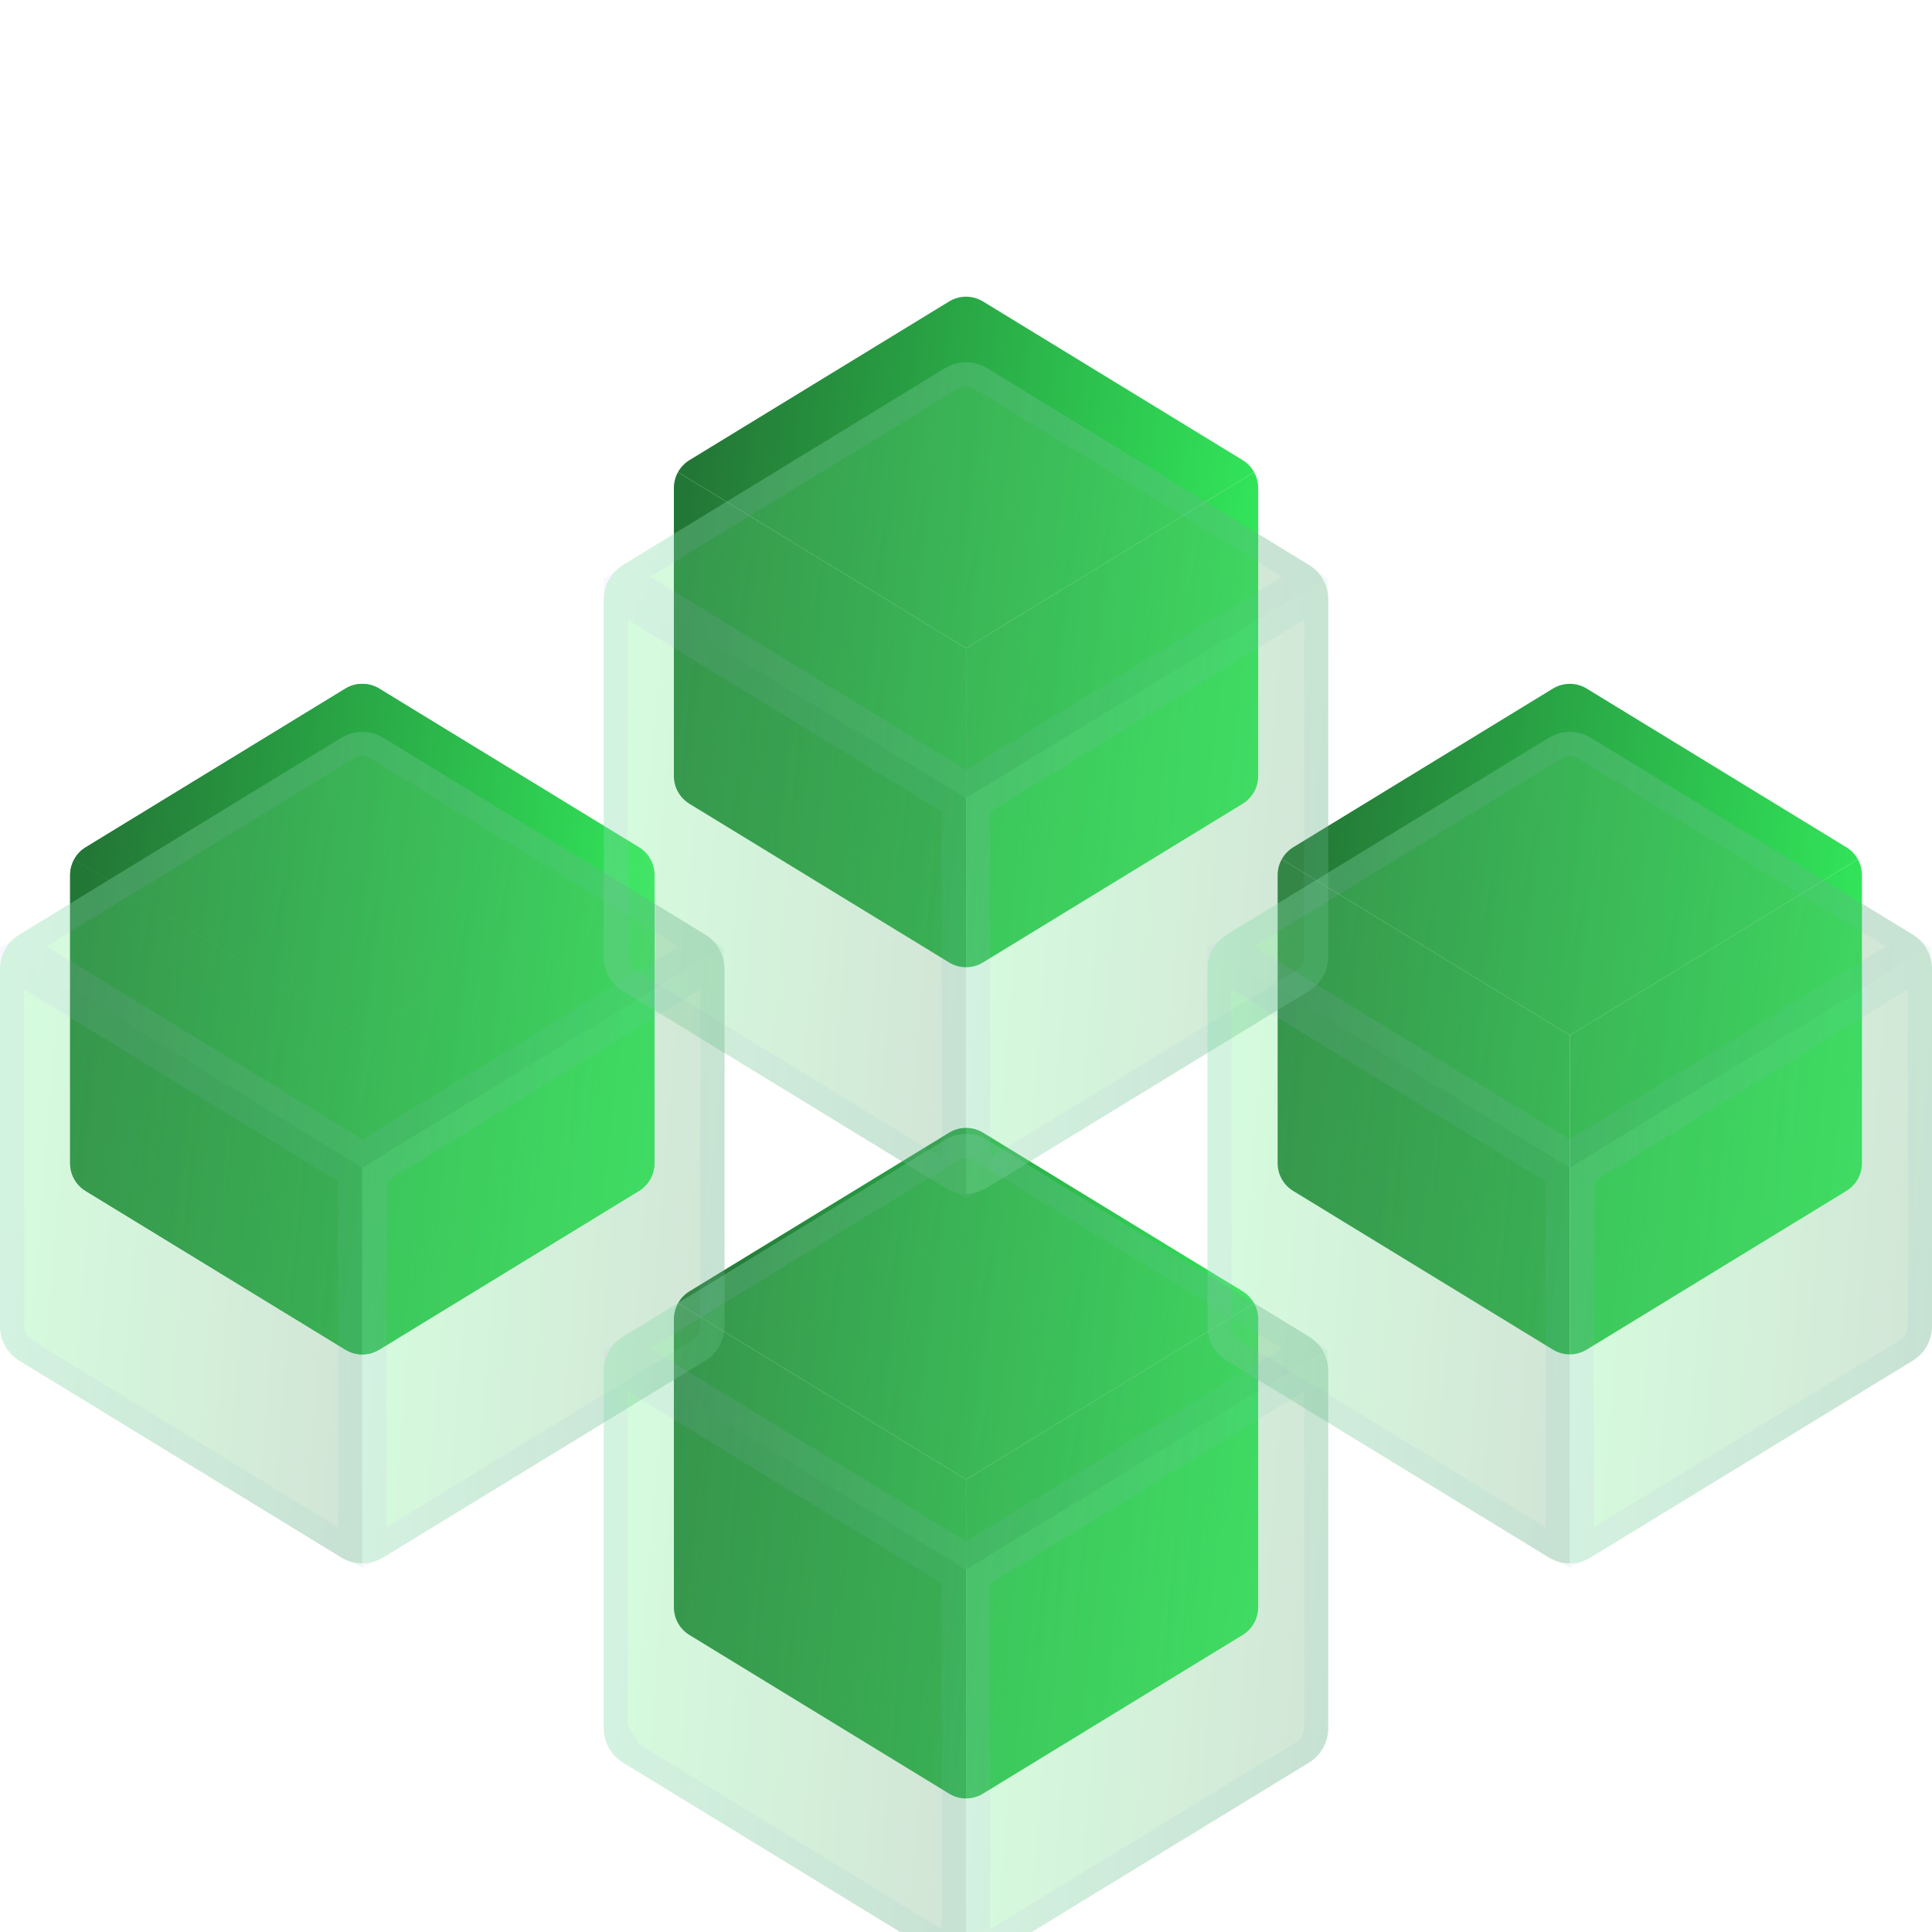 <svg width="123" height="123" viewBox="0 0 123 123" fill="none" xmlns="http://www.w3.org/2000/svg">
<g filter="url(#filter0_bi_1_2212)">
<path d="M41.406 52.639C41.233 52.325 40.982 52.063 40.676 51.877L24.143 41.773C23.819 41.575 23.446 41.47 23.066 41.47C22.686 41.47 22.314 41.575 21.99 41.773L5.456 51.877C5.151 52.063 4.899 52.325 4.727 52.639L23.066 63.849L41.406 52.639Z" fill="url(#paint0_linear_1_2212)"/>
<path d="M4.727 52.639C4.556 52.946 4.465 53.292 4.465 53.643V71.991C4.465 72.345 4.556 72.693 4.729 73.002C4.903 73.31 5.152 73.569 5.454 73.754L21.988 83.858C22.312 84.056 22.684 84.161 23.064 84.161L23.066 63.849L4.727 52.639Z" fill="url(#paint1_linear_1_2212)"/>
<path d="M41.406 52.639C41.576 52.946 41.664 53.292 41.664 53.643V71.991C41.664 72.345 41.573 72.693 41.4 73.002C41.226 73.31 40.977 73.569 40.674 73.754L24.141 83.858C23.817 84.056 23.444 84.161 23.064 84.161L23.066 63.849L41.406 52.639Z" fill="url(#paint2_linear_1_2212)"/>
</g>
<g filter="url(#filter1_bi_1_2212)">
<path d="M41.406 52.639C41.233 52.325 40.982 52.063 40.676 51.877L24.143 41.773C23.819 41.575 23.446 41.47 23.066 41.47C22.686 41.47 22.314 41.575 21.99 41.773L5.456 51.877C5.151 52.063 4.899 52.325 4.727 52.639L23.066 63.849L41.406 52.639Z" fill="url(#paint3_linear_1_2212)"/>
<path d="M4.727 52.639C4.556 52.946 4.465 53.292 4.465 53.643V71.991C4.465 72.345 4.556 72.693 4.729 73.002C4.903 73.31 5.152 73.569 5.454 73.754L21.988 83.858C22.312 84.056 22.684 84.161 23.064 84.161L23.066 63.849L4.727 52.639Z" fill="url(#paint4_linear_1_2212)"/>
<path d="M41.406 52.639C41.576 52.946 41.664 53.292 41.664 53.643V71.991C41.664 72.345 41.573 72.693 41.4 73.002C41.226 73.31 40.977 73.569 40.674 73.754L24.141 83.858C23.817 84.056 23.444 84.161 23.064 84.161L23.066 63.849L41.406 52.639Z" fill="url(#paint5_linear_1_2212)"/>
</g>
<g filter="url(#filter2_bi_1_2212)">
<path d="M79.843 27.99C79.671 27.677 79.419 27.413 79.114 27.227L62.581 17.124C62.256 16.926 61.884 16.821 61.504 16.821C61.124 16.821 60.751 16.926 60.427 17.124L43.894 27.227C43.588 27.413 43.337 27.677 43.164 27.99L61.504 39.2L79.843 27.99Z" fill="url(#paint6_linear_1_2212)"/>
<path d="M43.164 27.99C42.994 28.297 42.902 28.643 42.902 28.994V47.342C42.902 47.696 42.993 48.044 43.167 48.353C43.34 48.661 43.59 48.92 43.892 49.105L60.425 59.209C60.749 59.407 61.122 59.512 61.502 59.512L61.504 39.2L43.164 27.99Z" fill="url(#paint7_linear_1_2212)"/>
<path d="M79.843 27.99C80.014 28.297 80.101 28.643 80.102 28.994V47.342C80.102 47.696 80.01 48.044 79.837 48.353C79.664 48.661 79.414 48.92 79.112 49.105L62.579 59.209C62.255 59.407 61.882 59.512 61.502 59.512L61.504 39.2L79.843 27.99Z" fill="url(#paint8_linear_1_2212)"/>
</g>
<g filter="url(#filter3_bi_1_2212)">
<path d="M118.281 52.638C118.108 52.324 117.857 52.061 117.551 51.875L101.018 41.772C100.694 41.574 100.321 41.469 99.941 41.469C99.561 41.469 99.189 41.574 98.865 41.772L82.331 51.875C82.026 52.061 81.774 52.324 81.602 52.638L99.941 63.847L118.281 52.638Z" fill="url(#paint9_linear_1_2212)"/>
<path d="M81.602 52.638C81.431 52.944 81.34 53.291 81.34 53.642V71.99C81.34 72.344 81.431 72.692 81.604 73C81.778 73.309 82.027 73.568 82.329 73.752L98.863 83.856C99.187 84.055 99.559 84.16 99.939 84.16L99.941 63.847L81.602 52.638Z" fill="url(#paint10_linear_1_2212)"/>
<path d="M118.281 52.638C118.451 52.944 118.539 53.291 118.539 53.642V71.99C118.539 72.344 118.448 72.692 118.275 73C118.101 73.309 117.851 73.568 117.549 73.752L101.016 83.856C100.692 84.055 100.319 84.16 99.939 84.16L99.941 63.847L118.281 52.638Z" fill="url(#paint11_linear_1_2212)"/>
</g>
<g filter="url(#filter4_bi_1_2212)">
<path d="M79.843 80.908C79.671 80.594 79.419 80.332 79.114 80.145L62.581 70.042C62.256 69.844 61.884 69.739 61.504 69.739C61.124 69.739 60.751 69.844 60.427 70.042L43.894 80.145C43.588 80.332 43.337 80.594 43.164 80.908L61.504 92.118L79.843 80.908Z" fill="url(#paint12_linear_1_2212)"/>
<path d="M43.164 80.908C42.994 81.215 42.902 81.561 42.902 81.912V100.26C42.902 100.614 42.993 100.962 43.167 101.271C43.34 101.579 43.59 101.838 43.892 102.023L60.425 112.126C60.749 112.325 61.122 112.43 61.502 112.43L61.504 92.118L43.164 80.908Z" fill="url(#paint13_linear_1_2212)"/>
<path d="M79.843 80.908C80.014 81.215 80.101 81.561 80.102 81.912V100.26C80.102 100.614 80.01 100.962 79.837 101.271C79.664 101.579 79.414 101.838 79.112 102.023L62.579 112.126C62.255 112.325 61.882 112.43 61.502 112.43L61.504 92.118L79.843 80.908Z" fill="url(#paint14_linear_1_2212)"/>
</g>
<g filter="url(#filter5_bi_1_2212)">
<path d="M84.243 26.664C84.029 26.275 83.717 25.949 83.338 25.718L62.838 13.19C62.436 12.944 61.974 12.815 61.503 12.815C61.032 12.815 60.57 12.944 60.168 13.19L39.668 25.718C39.289 25.949 38.977 26.275 38.763 26.664L61.503 40.56L84.243 26.664Z" fill="#F1F1F1" fill-opacity="0.1"/>
<path d="M84.243 26.664C84.029 26.275 83.717 25.949 83.338 25.718L62.838 13.19C62.436 12.944 61.974 12.815 61.503 12.815C61.032 12.815 60.57 12.944 60.168 13.19L39.668 25.718C39.289 25.949 38.977 26.275 38.763 26.664L61.503 40.56L84.243 26.664Z" fill="url(#paint15_linear_1_2212)" fill-opacity="0.2"/>
<path d="M61.503 39.659L39.924 26.472C39.97 26.437 40.018 26.405 40.068 26.375L40.069 26.374L60.568 13.846C60.568 13.846 60.568 13.846 60.569 13.846C60.569 13.846 60.569 13.846 60.569 13.846C60.85 13.674 61.173 13.583 61.503 13.583C61.833 13.583 62.156 13.674 62.437 13.846C62.437 13.846 62.437 13.846 62.437 13.846C62.437 13.846 62.437 13.846 62.437 13.846L82.937 26.374L82.938 26.375C82.988 26.405 83.036 26.437 83.082 26.472L61.503 39.659Z" stroke="url(#paint16_linear_1_2212)" stroke-opacity="0.1" stroke-width="1.538"/>
</g>
<g filter="url(#filter6_bi_1_2212)">
<path d="M38.76 26.663C38.549 27.043 38.438 27.469 38.438 27.904V50.653C38.438 51.092 38.551 51.524 38.766 51.907C38.981 52.289 39.29 52.61 39.665 52.839L60.165 65.367C60.567 65.613 61.029 65.743 61.5 65.744V40.56L38.76 26.663Z" fill="#F1F1F1" fill-opacity="0.1"/>
<path d="M38.76 26.663C38.549 27.043 38.438 27.469 38.438 27.904V50.653C38.438 51.092 38.551 51.524 38.766 51.907C38.981 52.289 39.29 52.61 39.665 52.839L60.165 65.367C60.567 65.613 61.029 65.743 61.5 65.744V40.56L38.76 26.663Z" fill="url(#paint17_linear_1_2212)" fill-opacity="0.2"/>
<path d="M39.208 27.837C39.207 27.86 39.206 27.882 39.206 27.904V50.653L39.208 27.837ZM39.208 27.837L60.731 40.991V64.801C60.675 64.774 60.62 64.744 60.566 64.712L60.566 64.711L40.066 52.183L40.066 52.183C39.803 52.023 39.586 51.798 39.436 51.53C39.286 51.262 39.206 50.961 39.206 50.653L39.208 27.837Z" stroke="url(#paint18_linear_1_2212)" stroke-opacity="0.1" stroke-width="1.538"/>
</g>
<g filter="url(#filter7_bi_1_2212)">
<path d="M84.24 26.663C84.451 27.043 84.562 27.469 84.562 27.904V50.653C84.562 51.092 84.449 51.524 84.234 51.907C84.019 52.289 83.71 52.61 83.335 52.839L62.835 65.367C62.433 65.613 61.971 65.743 61.5 65.744V40.56L84.24 26.663Z" fill="#F1F1F1" fill-opacity="0.1"/>
<path d="M84.24 26.663C84.451 27.043 84.562 27.469 84.562 27.904V50.653C84.562 51.092 84.449 51.524 84.234 51.907C84.019 52.289 83.71 52.61 83.335 52.839L62.835 65.367C62.433 65.613 61.971 65.743 61.5 65.744V40.56L84.24 26.663Z" fill="url(#paint19_linear_1_2212)" fill-opacity="0.2"/>
<path d="M82.934 52.183L82.934 52.183L62.434 64.711L62.434 64.712C62.38 64.744 62.325 64.774 62.269 64.801V40.991L83.792 27.837C83.793 27.86 83.794 27.882 83.794 27.905V50.653C83.794 50.96 83.715 51.262 83.564 51.53C83.414 51.798 83.197 52.023 82.934 52.183Z" stroke="url(#paint20_linear_1_2212)" stroke-opacity="0.1" stroke-width="1.538"/>
</g>
<g filter="url(#filter8_bi_1_2212)">
<path d="M122.68 50.196C122.466 49.808 122.154 49.481 121.775 49.251L101.275 36.723C100.873 36.477 100.411 36.347 99.94 36.347C99.469 36.347 99.007 36.477 98.605 36.723L78.105 49.251C77.726 49.481 77.414 49.808 77.201 50.196L99.94 64.095L122.68 50.196Z" fill="#F1F1F1" fill-opacity="0.1"/>
<path d="M122.68 50.196C122.466 49.808 122.154 49.481 121.775 49.251L101.275 36.723C100.873 36.477 100.411 36.347 99.94 36.347C99.469 36.347 99.007 36.477 98.605 36.723L78.105 49.251C77.726 49.481 77.414 49.808 77.201 50.196L99.94 64.095L122.68 50.196Z" fill="url(#paint21_linear_1_2212)" fill-opacity="0.2"/>
<path d="M99.94 63.194L78.361 50.005C78.407 49.97 78.455 49.938 78.505 49.908L78.506 49.907L99.006 37.379C99.006 37.379 99.006 37.379 99.006 37.379C99.006 37.379 99.006 37.379 99.006 37.379C99.287 37.207 99.611 37.116 99.94 37.116C100.27 37.116 100.593 37.207 100.875 37.379L121.375 49.907L121.376 49.908C121.425 49.938 121.473 49.97 121.519 50.005L99.94 63.194Z" stroke="url(#paint22_linear_1_2212)" stroke-opacity="0.1" stroke-width="1.538"/>
</g>
<g filter="url(#filter9_bi_1_2212)">
<path d="M77.198 50.199C76.987 50.579 76.875 51.007 76.875 51.441V74.191C76.875 74.63 76.988 75.062 77.203 75.445C77.418 75.827 77.728 76.148 78.102 76.377L98.602 88.905C99.004 89.151 99.466 89.281 99.938 89.282V64.098L77.198 50.199Z" fill="#F1F1F1" fill-opacity="0.1"/>
<path d="M77.198 50.199C76.987 50.579 76.875 51.007 76.875 51.441V74.191C76.875 74.63 76.988 75.062 77.203 75.445C77.418 75.827 77.728 76.148 78.102 76.377L98.602 88.905C99.004 89.151 99.466 89.281 99.938 89.282V64.098L77.198 50.199Z" fill="url(#paint23_linear_1_2212)" fill-opacity="0.2"/>
<path d="M77.645 51.373C77.644 51.396 77.644 51.419 77.644 51.442V74.191L77.645 51.373ZM77.645 51.373L99.169 64.529V88.339C99.112 88.312 99.057 88.282 99.004 88.249L99.003 88.249L78.503 75.721L78.503 75.721C78.241 75.561 78.024 75.336 77.874 75.068C77.723 74.8 77.644 74.499 77.644 74.191L77.645 51.373Z" stroke="url(#paint24_linear_1_2212)" stroke-opacity="0.1" stroke-width="1.538"/>
</g>
<g filter="url(#filter10_bi_1_2212)">
<path d="M122.677 50.199C122.888 50.579 123 51.007 123 51.441V74.191C123 74.63 122.887 75.062 122.672 75.445C122.457 75.827 122.147 76.148 121.773 76.377L101.273 88.905C100.871 89.151 100.409 89.281 99.938 89.282V64.098L122.677 50.199Z" fill="#F1F1F1" fill-opacity="0.1"/>
<path d="M122.677 50.199C122.888 50.579 123 51.007 123 51.441V74.191C123 74.63 122.887 75.062 122.672 75.445C122.457 75.827 122.147 76.148 121.773 76.377L101.273 88.905C100.871 89.151 100.409 89.281 99.938 89.282V64.098L122.677 50.199Z" fill="url(#paint25_linear_1_2212)" fill-opacity="0.2"/>
<path d="M121.372 75.721L121.372 75.721L100.872 88.249L100.871 88.249C100.818 88.282 100.763 88.312 100.706 88.339V64.529L122.23 51.373C122.231 51.396 122.231 51.419 122.231 51.442V74.191C122.231 74.498 122.152 74.8 122.002 75.068C121.851 75.336 121.634 75.561 121.372 75.721Z" stroke="url(#paint26_linear_1_2212)" stroke-opacity="0.1" stroke-width="1.538"/>
</g>
<g filter="url(#filter11_bi_1_2212)">
<path d="M45.805 50.196C45.591 49.808 45.279 49.481 44.9 49.251L24.4 36.723C23.998 36.477 23.536 36.347 23.065 36.347C22.594 36.347 22.132 36.477 21.73 36.723L1.23 49.251C0.851 49.481 0.539 49.808 0.326 50.196L23.065 64.095L45.805 50.196Z" fill="#F1F1F1" fill-opacity="0.1"/>
<path d="M45.805 50.196C45.591 49.808 45.279 49.481 44.9 49.251L24.4 36.723C23.998 36.477 23.536 36.347 23.065 36.347C22.594 36.347 22.132 36.477 21.73 36.723L1.23 49.251C0.851 49.481 0.539 49.808 0.326 50.196L23.065 64.095L45.805 50.196Z" fill="url(#paint27_linear_1_2212)" fill-opacity="0.2"/>
<path d="M23.065 63.194L1.486 50.005C1.533 49.97 1.58 49.938 1.63 49.908L1.631 49.907L22.131 37.379C22.131 37.379 22.131 37.379 22.131 37.379C22.131 37.379 22.131 37.379 22.131 37.379C22.413 37.207 22.736 37.116 23.065 37.116C23.395 37.116 23.718 37.207 24 37.379C24 37.379 24 37.379 24 37.379C24 37.379 24 37.379 24 37.379L44.5 49.907L44.501 49.908C44.55 49.938 44.598 49.97 44.644 50.005L23.065 63.194Z" stroke="url(#paint28_linear_1_2212)" stroke-opacity="0.1" stroke-width="1.538"/>
</g>
<g filter="url(#filter12_bi_1_2212)">
<path d="M0.323 50.199C0.112 50.579 0 51.007 0 51.441L0 74.191C0 74.63 0.113 75.062 0.328 75.445C0.543 75.827 0.853 76.148 1.227 76.377L21.727 88.905C22.129 89.151 22.591 89.281 23.062 89.282V64.098L0.323 50.199Z" fill="#F1F1F1" fill-opacity="0.1"/>
<path d="M0.323 50.199C0.112 50.579 0 51.007 0 51.441L0 74.191C0 74.63 0.113 75.062 0.328 75.445C0.543 75.827 0.853 76.148 1.227 76.377L21.727 88.905C22.129 89.151 22.591 89.281 23.062 89.282V64.098L0.323 50.199Z" fill="url(#paint29_linear_1_2212)" fill-opacity="0.2"/>
<path d="M0.77 51.373C0.769 51.396 0.769 51.419 0.769 51.442V74.191L0.77 51.373ZM0.77 51.373L22.294 64.529V88.339C22.237 88.312 22.182 88.282 22.129 88.249L22.128 88.249L1.628 75.721L1.628 75.721C1.366 75.561 1.149 75.336 0.998 75.068C0.848 74.8 0.769 74.499 0.769 74.191L0.77 51.373Z" stroke="url(#paint30_linear_1_2212)" stroke-opacity="0.1" stroke-width="1.538"/>
</g>
<g filter="url(#filter13_bi_1_2212)">
<path d="M45.802 50.199C46.014 50.579 46.125 51.007 46.125 51.441V74.191C46.125 74.63 46.012 75.062 45.797 75.445C45.582 75.827 45.272 76.148 44.898 76.377L24.398 88.905C23.996 89.151 23.534 89.281 23.062 89.282V64.098L45.802 50.199Z" fill="#F1F1F1" fill-opacity="0.1"/>
<path d="M45.802 50.199C46.014 50.579 46.125 51.007 46.125 51.441V74.191C46.125 74.63 46.012 75.062 45.797 75.445C45.582 75.827 45.272 76.148 44.898 76.377L24.398 88.905C23.996 89.151 23.534 89.281 23.062 89.282V64.098L45.802 50.199Z" fill="url(#paint31_linear_1_2212)" fill-opacity="0.2"/>
<path d="M44.497 75.721L44.497 75.721L23.997 88.249L23.996 88.249C23.943 88.282 23.888 88.312 23.831 88.339V64.529L45.355 51.373C45.356 51.396 45.356 51.419 45.356 51.442V74.191C45.356 74.498 45.277 74.8 45.127 75.068C44.976 75.336 44.759 75.561 44.497 75.721Z" stroke="url(#paint32_linear_1_2212)" stroke-opacity="0.1" stroke-width="1.538"/>
</g>
<g filter="url(#filter14_bi_1_2212)">
<path d="M84.243 75.791C84.029 75.403 83.717 75.077 83.338 74.846L62.838 62.318C62.436 62.072 61.974 61.943 61.503 61.943C61.032 61.943 60.57 62.072 60.168 62.318L39.668 74.846C39.289 75.077 38.977 75.403 38.763 75.791L61.503 89.688L84.243 75.791Z" fill="#F1F1F1" fill-opacity="0.1"/>
<path d="M84.243 75.791C84.029 75.403 83.717 75.077 83.338 74.846L62.838 62.318C62.436 62.072 61.974 61.943 61.503 61.943C61.032 61.943 60.57 62.072 60.168 62.318L39.668 74.846C39.289 75.077 38.977 75.403 38.763 75.791L61.503 89.688L84.243 75.791Z" fill="url(#paint33_linear_1_2212)" fill-opacity="0.2"/>
<path d="M61.503 88.787L39.924 75.6C39.97 75.565 40.018 75.533 40.068 75.503L40.069 75.502L60.568 62.974C60.568 62.974 60.568 62.974 60.569 62.974C60.569 62.974 60.569 62.974 60.569 62.974C60.85 62.802 61.173 62.711 61.503 62.711C61.833 62.711 62.156 62.802 62.437 62.974C62.437 62.974 62.437 62.974 62.437 62.974C62.437 62.974 62.437 62.974 62.437 62.974L82.937 75.502L82.938 75.503C82.988 75.533 83.036 75.565 83.082 75.6L61.503 88.787Z" stroke="url(#paint34_linear_1_2212)" stroke-opacity="0.1" stroke-width="1.538"/>
</g>
<g filter="url(#filter15_bi_1_2212)">
<path d="M38.76 75.791C38.549 76.171 38.438 76.597 38.438 77.031V99.781C38.438 100.22 38.551 100.652 38.766 101.035C38.981 101.417 39.29 101.738 39.665 101.967L60.165 114.495C60.567 114.741 61.029 114.872 61.5 114.872V89.688L38.76 75.791Z" fill="#F1F1F1" fill-opacity="0.1"/>
<path d="M38.76 75.791C38.549 76.171 38.438 76.597 38.438 77.031V99.781C38.438 100.22 38.551 100.652 38.766 101.035C38.981 101.417 39.29 101.738 39.665 101.967L60.165 114.495C60.567 114.741 61.029 114.872 61.5 114.872V89.688L38.76 75.791Z" fill="url(#paint35_linear_1_2212)" fill-opacity="0.2"/>
<path d="M40.066 101.311L40.066 101.311L60.566 113.839L60.566 113.84C60.62 113.872 60.675 113.902 60.731 113.929V90.119L39.208 76.966C39.207 76.988 39.206 77.01 39.206 77.032V99.781L40.066 101.311ZM40.066 101.311C39.803 101.151 39.586 100.926 39.436 100.658C39.286 100.39 39.206 100.089 39.206 99.781L40.066 101.311Z" stroke="url(#paint36_linear_1_2212)" stroke-opacity="0.1" stroke-width="1.538"/>
</g>
<g filter="url(#filter16_bi_1_2212)">
<path d="M84.24 75.791C84.451 76.171 84.562 76.597 84.562 77.031V99.781C84.562 100.22 84.449 100.652 84.234 101.035C84.019 101.417 83.71 101.738 83.335 101.967L62.835 114.495C62.433 114.741 61.971 114.872 61.5 114.872V89.688L84.24 75.791Z" fill="#F1F1F1" fill-opacity="0.1"/>
<path d="M84.24 75.791C84.451 76.171 84.562 76.597 84.562 77.031V99.781C84.562 100.22 84.449 100.652 84.234 101.035C84.019 101.417 83.71 101.738 83.335 101.967L62.835 114.495C62.433 114.741 61.971 114.872 61.5 114.872V89.688L84.24 75.791Z" fill="url(#paint37_linear_1_2212)" fill-opacity="0.2"/>
<path d="M82.934 101.311L82.934 101.311L62.434 113.839L62.434 113.84C62.38 113.872 62.325 113.902 62.269 113.929V90.119L83.792 76.966C83.793 76.988 83.794 77.01 83.794 77.033V99.781C83.794 100.088 83.715 100.39 83.564 100.658C83.414 100.926 83.197 101.151 82.934 101.311Z" stroke="url(#paint38_linear_1_2212)" stroke-opacity="0.1" stroke-width="1.538"/>
</g>
<defs>
<filter id="filter0_bi_1_2212" x="-7.935" y="29.07" width="61.999" height="67.491" filterUnits="userSpaceOnUse" color-interpolation-filters="sRGB">
<feFlood flood-opacity="0" result="BackgroundImageFix"/>
<feGaussianBlur in="BackgroundImageFix" stdDeviation="6.2"/>
<feComposite in2="SourceAlpha" operator="in" result="effect1_backgroundBlur_1_2212"/>
<feBlend mode="normal" in="SourceGraphic" in2="effect1_backgroundBlur_1_2212" result="shape"/>
<feColorMatrix in="SourceAlpha" type="matrix" values="0 0 0 0 0 0 0 0 0 0 0 0 0 0 0 0 0 0 127 0" result="hardAlpha"/>
<feOffset dy="2.067"/>
<feGaussianBlur stdDeviation="4.133"/>
<feComposite in2="hardAlpha" operator="arithmetic" k2="-1" k3="1"/>
<feColorMatrix type="matrix" values="0 0 0 0 1 0 0 0 0 1 0 0 0 0 1 0 0 0 0.4 0"/>
<feBlend mode="normal" in2="shape" result="effect2_innerShadow_1_2212"/>
</filter>
<filter id="filter1_bi_1_2212" x="-7.935" y="29.07" width="61.999" height="67.491" filterUnits="userSpaceOnUse" color-interpolation-filters="sRGB">
<feFlood flood-opacity="0" result="BackgroundImageFix"/>
<feGaussianBlur in="BackgroundImageFix" stdDeviation="6.2"/>
<feComposite in2="SourceAlpha" operator="in" result="effect1_backgroundBlur_1_2212"/>
<feBlend mode="normal" in="SourceGraphic" in2="effect1_backgroundBlur_1_2212" result="shape"/>
<feColorMatrix in="SourceAlpha" type="matrix" values="0 0 0 0 0 0 0 0 0 0 0 0 0 0 0 0 0 0 127 0" result="hardAlpha"/>
<feOffset dy="2.067"/>
<feGaussianBlur stdDeviation="4.133"/>
<feComposite in2="hardAlpha" operator="arithmetic" k2="-1" k3="1"/>
<feColorMatrix type="matrix" values="0 0 0 0 1 0 0 0 0 1 0 0 0 0 1 0 0 0 0.4 0"/>
<feBlend mode="normal" in2="shape" result="effect2_innerShadow_1_2212"/>
</filter>
<filter id="filter2_bi_1_2212" x="30.502" y="4.421" width="61.999" height="67.491" filterUnits="userSpaceOnUse" color-interpolation-filters="sRGB">
<feFlood flood-opacity="0" result="BackgroundImageFix"/>
<feGaussianBlur in="BackgroundImageFix" stdDeviation="6.2"/>
<feComposite in2="SourceAlpha" operator="in" result="effect1_backgroundBlur_1_2212"/>
<feBlend mode="normal" in="SourceGraphic" in2="effect1_backgroundBlur_1_2212" result="shape"/>
<feColorMatrix in="SourceAlpha" type="matrix" values="0 0 0 0 0 0 0 0 0 0 0 0 0 0 0 0 0 0 127 0" result="hardAlpha"/>
<feOffset dy="2.067"/>
<feGaussianBlur stdDeviation="4.133"/>
<feComposite in2="hardAlpha" operator="arithmetic" k2="-1" k3="1"/>
<feColorMatrix type="matrix" values="0 0 0 0 1 0 0 0 0 1 0 0 0 0 1 0 0 0 0.4 0"/>
<feBlend mode="normal" in2="shape" result="effect2_innerShadow_1_2212"/>
</filter>
<filter id="filter3_bi_1_2212" x="68.94" y="29.069" width="61.999" height="67.491" filterUnits="userSpaceOnUse" color-interpolation-filters="sRGB">
<feFlood flood-opacity="0" result="BackgroundImageFix"/>
<feGaussianBlur in="BackgroundImageFix" stdDeviation="6.2"/>
<feComposite in2="SourceAlpha" operator="in" result="effect1_backgroundBlur_1_2212"/>
<feBlend mode="normal" in="SourceGraphic" in2="effect1_backgroundBlur_1_2212" result="shape"/>
<feColorMatrix in="SourceAlpha" type="matrix" values="0 0 0 0 0 0 0 0 0 0 0 0 0 0 0 0 0 0 127 0" result="hardAlpha"/>
<feOffset dy="2.067"/>
<feGaussianBlur stdDeviation="4.133"/>
<feComposite in2="hardAlpha" operator="arithmetic" k2="-1" k3="1"/>
<feColorMatrix type="matrix" values="0 0 0 0 1 0 0 0 0 1 0 0 0 0 1 0 0 0 0.4 0"/>
<feBlend mode="normal" in2="shape" result="effect2_innerShadow_1_2212"/>
</filter>
<filter id="filter4_bi_1_2212" x="30.502" y="57.339" width="61.999" height="67.491" filterUnits="userSpaceOnUse" color-interpolation-filters="sRGB">
<feFlood flood-opacity="0" result="BackgroundImageFix"/>
<feGaussianBlur in="BackgroundImageFix" stdDeviation="6.2"/>
<feComposite in2="SourceAlpha" operator="in" result="effect1_backgroundBlur_1_2212"/>
<feBlend mode="normal" in="SourceGraphic" in2="effect1_backgroundBlur_1_2212" result="shape"/>
<feColorMatrix in="SourceAlpha" type="matrix" values="0 0 0 0 0 0 0 0 0 0 0 0 0 0 0 0 0 0 127 0" result="hardAlpha"/>
<feOffset dy="2.067"/>
<feGaussianBlur stdDeviation="4.133"/>
<feComposite in2="hardAlpha" operator="arithmetic" k2="-1" k3="1"/>
<feColorMatrix type="matrix" values="0 0 0 0 1 0 0 0 0 1 0 0 0 0 1 0 0 0 0.4 0"/>
<feBlend mode="normal" in2="shape" result="effect2_innerShadow_1_2212"/>
</filter>
<filter id="filter5_bi_1_2212" x="8.013" y="-17.935" width="106.979" height="89.245" filterUnits="userSpaceOnUse" color-interpolation-filters="sRGB">
<feFlood flood-opacity="0" result="BackgroundImageFix"/>
<feGaussianBlur in="BackgroundImageFix" stdDeviation="15.375"/>
<feComposite in2="SourceAlpha" operator="in" result="effect1_backgroundBlur_1_2212"/>
<feBlend mode="normal" in="SourceGraphic" in2="effect1_backgroundBlur_1_2212" result="shape"/>
<feColorMatrix in="SourceAlpha" type="matrix" values="0 0 0 0 0 0 0 0 0 0 0 0 0 0 0 0 0 0 127 0" result="hardAlpha"/>
<feOffset dy="10.25"/>
<feGaussianBlur stdDeviation="7.688"/>
<feComposite in2="hardAlpha" operator="arithmetic" k2="-1" k3="1"/>
<feColorMatrix type="matrix" values="0 0 0 0 1 0 0 0 0 1 0 0 0 0 1 0 0 0 0.4 0"/>
<feBlend mode="normal" in2="shape" result="effect2_innerShadow_1_2212"/>
</filter>
<filter id="filter6_bi_1_2212" x="7.688" y="-4.087" width="84.562" height="100.581" filterUnits="userSpaceOnUse" color-interpolation-filters="sRGB">
<feFlood flood-opacity="0" result="BackgroundImageFix"/>
<feGaussianBlur in="BackgroundImageFix" stdDeviation="15.375"/>
<feComposite in2="SourceAlpha" operator="in" result="effect1_backgroundBlur_1_2212"/>
<feBlend mode="normal" in="SourceGraphic" in2="effect1_backgroundBlur_1_2212" result="shape"/>
<feColorMatrix in="SourceAlpha" type="matrix" values="0 0 0 0 0 0 0 0 0 0 0 0 0 0 0 0 0 0 127 0" result="hardAlpha"/>
<feOffset dy="10.25"/>
<feGaussianBlur stdDeviation="7.688"/>
<feComposite in2="hardAlpha" operator="arithmetic" k2="-1" k3="1"/>
<feColorMatrix type="matrix" values="0 0 0 0 1 0 0 0 0 1 0 0 0 0 1 0 0 0 0.4 0"/>
<feBlend mode="normal" in2="shape" result="effect2_innerShadow_1_2212"/>
</filter>
<filter id="filter7_bi_1_2212" x="30.75" y="-4.087" width="84.562" height="100.581" filterUnits="userSpaceOnUse" color-interpolation-filters="sRGB">
<feFlood flood-opacity="0" result="BackgroundImageFix"/>
<feGaussianBlur in="BackgroundImageFix" stdDeviation="15.375"/>
<feComposite in2="SourceAlpha" operator="in" result="effect1_backgroundBlur_1_2212"/>
<feBlend mode="normal" in="SourceGraphic" in2="effect1_backgroundBlur_1_2212" result="shape"/>
<feColorMatrix in="SourceAlpha" type="matrix" values="0 0 0 0 0 0 0 0 0 0 0 0 0 0 0 0 0 0 127 0" result="hardAlpha"/>
<feOffset dy="10.25"/>
<feGaussianBlur stdDeviation="7.688"/>
<feComposite in2="hardAlpha" operator="arithmetic" k2="-1" k3="1"/>
<feColorMatrix type="matrix" values="0 0 0 0 1 0 0 0 0 1 0 0 0 0 1 0 0 0 0.4 0"/>
<feBlend mode="normal" in2="shape" result="effect2_innerShadow_1_2212"/>
</filter>
<filter id="filter8_bi_1_2212" x="46.451" y="5.598" width="106.979" height="89.248" filterUnits="userSpaceOnUse" color-interpolation-filters="sRGB">
<feFlood flood-opacity="0" result="BackgroundImageFix"/>
<feGaussianBlur in="BackgroundImageFix" stdDeviation="15.375"/>
<feComposite in2="SourceAlpha" operator="in" result="effect1_backgroundBlur_1_2212"/>
<feBlend mode="normal" in="SourceGraphic" in2="effect1_backgroundBlur_1_2212" result="shape"/>
<feColorMatrix in="SourceAlpha" type="matrix" values="0 0 0 0 0 0 0 0 0 0 0 0 0 0 0 0 0 0 127 0" result="hardAlpha"/>
<feOffset dy="10.25"/>
<feGaussianBlur stdDeviation="7.688"/>
<feComposite in2="hardAlpha" operator="arithmetic" k2="-1" k3="1"/>
<feColorMatrix type="matrix" values="0 0 0 0 1 0 0 0 0 1 0 0 0 0 1 0 0 0 0.4 0"/>
<feBlend mode="normal" in2="shape" result="effect2_innerShadow_1_2212"/>
</filter>
<filter id="filter9_bi_1_2212" x="46.125" y="19.449" width="84.562" height="100.583" filterUnits="userSpaceOnUse" color-interpolation-filters="sRGB">
<feFlood flood-opacity="0" result="BackgroundImageFix"/>
<feGaussianBlur in="BackgroundImageFix" stdDeviation="15.375"/>
<feComposite in2="SourceAlpha" operator="in" result="effect1_backgroundBlur_1_2212"/>
<feBlend mode="normal" in="SourceGraphic" in2="effect1_backgroundBlur_1_2212" result="shape"/>
<feColorMatrix in="SourceAlpha" type="matrix" values="0 0 0 0 0 0 0 0 0 0 0 0 0 0 0 0 0 0 127 0" result="hardAlpha"/>
<feOffset dy="10.25"/>
<feGaussianBlur stdDeviation="7.688"/>
<feComposite in2="hardAlpha" operator="arithmetic" k2="-1" k3="1"/>
<feColorMatrix type="matrix" values="0 0 0 0 1 0 0 0 0 1 0 0 0 0 1 0 0 0 0.4 0"/>
<feBlend mode="normal" in2="shape" result="effect2_innerShadow_1_2212"/>
</filter>
<filter id="filter10_bi_1_2212" x="69.188" y="19.449" width="84.562" height="100.583" filterUnits="userSpaceOnUse" color-interpolation-filters="sRGB">
<feFlood flood-opacity="0" result="BackgroundImageFix"/>
<feGaussianBlur in="BackgroundImageFix" stdDeviation="15.375"/>
<feComposite in2="SourceAlpha" operator="in" result="effect1_backgroundBlur_1_2212"/>
<feBlend mode="normal" in="SourceGraphic" in2="effect1_backgroundBlur_1_2212" result="shape"/>
<feColorMatrix in="SourceAlpha" type="matrix" values="0 0 0 0 0 0 0 0 0 0 0 0 0 0 0 0 0 0 127 0" result="hardAlpha"/>
<feOffset dy="10.25"/>
<feGaussianBlur stdDeviation="7.688"/>
<feComposite in2="hardAlpha" operator="arithmetic" k2="-1" k3="1"/>
<feColorMatrix type="matrix" values="0 0 0 0 1 0 0 0 0 1 0 0 0 0 1 0 0 0 0.4 0"/>
<feBlend mode="normal" in2="shape" result="effect2_innerShadow_1_2212"/>
</filter>
<filter id="filter11_bi_1_2212" x="-30.424" y="5.598" width="106.979" height="89.248" filterUnits="userSpaceOnUse" color-interpolation-filters="sRGB">
<feFlood flood-opacity="0" result="BackgroundImageFix"/>
<feGaussianBlur in="BackgroundImageFix" stdDeviation="15.375"/>
<feComposite in2="SourceAlpha" operator="in" result="effect1_backgroundBlur_1_2212"/>
<feBlend mode="normal" in="SourceGraphic" in2="effect1_backgroundBlur_1_2212" result="shape"/>
<feColorMatrix in="SourceAlpha" type="matrix" values="0 0 0 0 0 0 0 0 0 0 0 0 0 0 0 0 0 0 127 0" result="hardAlpha"/>
<feOffset dy="10.25"/>
<feGaussianBlur stdDeviation="7.688"/>
<feComposite in2="hardAlpha" operator="arithmetic" k2="-1" k3="1"/>
<feColorMatrix type="matrix" values="0 0 0 0 1 0 0 0 0 1 0 0 0 0 1 0 0 0 0.4 0"/>
<feBlend mode="normal" in2="shape" result="effect2_innerShadow_1_2212"/>
</filter>
<filter id="filter12_bi_1_2212" x="-30.75" y="19.449" width="84.562" height="100.583" filterUnits="userSpaceOnUse" color-interpolation-filters="sRGB">
<feFlood flood-opacity="0" result="BackgroundImageFix"/>
<feGaussianBlur in="BackgroundImageFix" stdDeviation="15.375"/>
<feComposite in2="SourceAlpha" operator="in" result="effect1_backgroundBlur_1_2212"/>
<feBlend mode="normal" in="SourceGraphic" in2="effect1_backgroundBlur_1_2212" result="shape"/>
<feColorMatrix in="SourceAlpha" type="matrix" values="0 0 0 0 0 0 0 0 0 0 0 0 0 0 0 0 0 0 127 0" result="hardAlpha"/>
<feOffset dy="10.25"/>
<feGaussianBlur stdDeviation="7.688"/>
<feComposite in2="hardAlpha" operator="arithmetic" k2="-1" k3="1"/>
<feColorMatrix type="matrix" values="0 0 0 0 1 0 0 0 0 1 0 0 0 0 1 0 0 0 0.4 0"/>
<feBlend mode="normal" in2="shape" result="effect2_innerShadow_1_2212"/>
</filter>
<filter id="filter13_bi_1_2212" x="-7.688" y="19.449" width="84.562" height="100.583" filterUnits="userSpaceOnUse" color-interpolation-filters="sRGB">
<feFlood flood-opacity="0" result="BackgroundImageFix"/>
<feGaussianBlur in="BackgroundImageFix" stdDeviation="15.375"/>
<feComposite in2="SourceAlpha" operator="in" result="effect1_backgroundBlur_1_2212"/>
<feBlend mode="normal" in="SourceGraphic" in2="effect1_backgroundBlur_1_2212" result="shape"/>
<feColorMatrix in="SourceAlpha" type="matrix" values="0 0 0 0 0 0 0 0 0 0 0 0 0 0 0 0 0 0 127 0" result="hardAlpha"/>
<feOffset dy="10.25"/>
<feGaussianBlur stdDeviation="7.688"/>
<feComposite in2="hardAlpha" operator="arithmetic" k2="-1" k3="1"/>
<feColorMatrix type="matrix" values="0 0 0 0 1 0 0 0 0 1 0 0 0 0 1 0 0 0 0.4 0"/>
<feBlend mode="normal" in2="shape" result="effect2_innerShadow_1_2212"/>
</filter>
<filter id="filter14_bi_1_2212" x="8.013" y="31.193" width="106.979" height="89.245" filterUnits="userSpaceOnUse" color-interpolation-filters="sRGB">
<feFlood flood-opacity="0" result="BackgroundImageFix"/>
<feGaussianBlur in="BackgroundImageFix" stdDeviation="15.375"/>
<feComposite in2="SourceAlpha" operator="in" result="effect1_backgroundBlur_1_2212"/>
<feBlend mode="normal" in="SourceGraphic" in2="effect1_backgroundBlur_1_2212" result="shape"/>
<feColorMatrix in="SourceAlpha" type="matrix" values="0 0 0 0 0 0 0 0 0 0 0 0 0 0 0 0 0 0 127 0" result="hardAlpha"/>
<feOffset dy="10.25"/>
<feGaussianBlur stdDeviation="7.688"/>
<feComposite in2="hardAlpha" operator="arithmetic" k2="-1" k3="1"/>
<feColorMatrix type="matrix" values="0 0 0 0 1 0 0 0 0 1 0 0 0 0 1 0 0 0 0.4 0"/>
<feBlend mode="normal" in2="shape" result="effect2_innerShadow_1_2212"/>
</filter>
<filter id="filter15_bi_1_2212" x="7.688" y="45.041" width="84.562" height="100.581" filterUnits="userSpaceOnUse" color-interpolation-filters="sRGB">
<feFlood flood-opacity="0" result="BackgroundImageFix"/>
<feGaussianBlur in="BackgroundImageFix" stdDeviation="15.375"/>
<feComposite in2="SourceAlpha" operator="in" result="effect1_backgroundBlur_1_2212"/>
<feBlend mode="normal" in="SourceGraphic" in2="effect1_backgroundBlur_1_2212" result="shape"/>
<feColorMatrix in="SourceAlpha" type="matrix" values="0 0 0 0 0 0 0 0 0 0 0 0 0 0 0 0 0 0 127 0" result="hardAlpha"/>
<feOffset dy="10.25"/>
<feGaussianBlur stdDeviation="7.688"/>
<feComposite in2="hardAlpha" operator="arithmetic" k2="-1" k3="1"/>
<feColorMatrix type="matrix" values="0 0 0 0 1 0 0 0 0 1 0 0 0 0 1 0 0 0 0.4 0"/>
<feBlend mode="normal" in2="shape" result="effect2_innerShadow_1_2212"/>
</filter>
<filter id="filter16_bi_1_2212" x="30.75" y="45.041" width="84.562" height="100.581" filterUnits="userSpaceOnUse" color-interpolation-filters="sRGB">
<feFlood flood-opacity="0" result="BackgroundImageFix"/>
<feGaussianBlur in="BackgroundImageFix" stdDeviation="15.375"/>
<feComposite in2="SourceAlpha" operator="in" result="effect1_backgroundBlur_1_2212"/>
<feBlend mode="normal" in="SourceGraphic" in2="effect1_backgroundBlur_1_2212" result="shape"/>
<feColorMatrix in="SourceAlpha" type="matrix" values="0 0 0 0 0 0 0 0 0 0 0 0 0 0 0 0 0 0 127 0" result="hardAlpha"/>
<feOffset dy="10.25"/>
<feGaussianBlur stdDeviation="7.688"/>
<feComposite in2="hardAlpha" operator="arithmetic" k2="-1" k3="1"/>
<feColorMatrix type="matrix" values="0 0 0 0 1 0 0 0 0 1 0 0 0 0 1 0 0 0 0.4 0"/>
<feBlend mode="normal" in2="shape" result="effect2_innerShadow_1_2212"/>
</filter>
<linearGradient id="paint0_linear_1_2212" x1="6.015" y1="50.008" x2="46.751" y2="54.938" gradientUnits="userSpaceOnUse">
<stop stop-color="#237736"/>
<stop offset="1" stop-color="#34F45F"/>
</linearGradient>
<linearGradient id="paint1_linear_1_2212" x1="6.015" y1="50.008" x2="46.751" y2="54.938" gradientUnits="userSpaceOnUse">
<stop stop-color="#237736"/>
<stop offset="1" stop-color="#34F45F"/>
</linearGradient>
<linearGradient id="paint2_linear_1_2212" x1="6.015" y1="50.008" x2="46.751" y2="54.938" gradientUnits="userSpaceOnUse">
<stop stop-color="#237736"/>
<stop offset="1" stop-color="#34F45F"/>
</linearGradient>
<linearGradient id="paint3_linear_1_2212" x1="6.015" y1="50.008" x2="46.751" y2="54.938" gradientUnits="userSpaceOnUse">
<stop stop-color="#237736"/>
<stop offset="1" stop-color="#34F45F"/>
</linearGradient>
<linearGradient id="paint4_linear_1_2212" x1="6.015" y1="50.008" x2="46.751" y2="54.938" gradientUnits="userSpaceOnUse">
<stop stop-color="#237736"/>
<stop offset="1" stop-color="#34F45F"/>
</linearGradient>
<linearGradient id="paint5_linear_1_2212" x1="6.015" y1="50.008" x2="46.751" y2="54.938" gradientUnits="userSpaceOnUse">
<stop stop-color="#237736"/>
<stop offset="1" stop-color="#34F45F"/>
</linearGradient>
<linearGradient id="paint6_linear_1_2212" x1="44.452" y1="25.359" x2="85.188" y2="30.289" gradientUnits="userSpaceOnUse">
<stop stop-color="#237736"/>
<stop offset="1" stop-color="#34F45F"/>
</linearGradient>
<linearGradient id="paint7_linear_1_2212" x1="44.452" y1="25.359" x2="85.188" y2="30.289" gradientUnits="userSpaceOnUse">
<stop stop-color="#237736"/>
<stop offset="1" stop-color="#34F45F"/>
</linearGradient>
<linearGradient id="paint8_linear_1_2212" x1="44.452" y1="25.359" x2="85.188" y2="30.289" gradientUnits="userSpaceOnUse">
<stop stop-color="#237736"/>
<stop offset="1" stop-color="#34F45F"/>
</linearGradient>
<linearGradient id="paint9_linear_1_2212" x1="82.889" y1="50.007" x2="123.626" y2="54.937" gradientUnits="userSpaceOnUse">
<stop stop-color="#237736"/>
<stop offset="1" stop-color="#34F45F"/>
</linearGradient>
<linearGradient id="paint10_linear_1_2212" x1="82.889" y1="50.007" x2="123.626" y2="54.937" gradientUnits="userSpaceOnUse">
<stop stop-color="#237736"/>
<stop offset="1" stop-color="#34F45F"/>
</linearGradient>
<linearGradient id="paint11_linear_1_2212" x1="82.889" y1="50.007" x2="123.626" y2="54.937" gradientUnits="userSpaceOnUse">
<stop stop-color="#237736"/>
<stop offset="1" stop-color="#34F45F"/>
</linearGradient>
<linearGradient id="paint12_linear_1_2212" x1="44.452" y1="78.277" x2="85.188" y2="83.207" gradientUnits="userSpaceOnUse">
<stop stop-color="#237736"/>
<stop offset="1" stop-color="#34F45F"/>
</linearGradient>
<linearGradient id="paint13_linear_1_2212" x1="44.452" y1="78.277" x2="85.188" y2="83.207" gradientUnits="userSpaceOnUse">
<stop stop-color="#237736"/>
<stop offset="1" stop-color="#34F45F"/>
</linearGradient>
<linearGradient id="paint14_linear_1_2212" x1="44.452" y1="78.277" x2="85.188" y2="83.207" gradientUnits="userSpaceOnUse">
<stop stop-color="#237736"/>
<stop offset="1" stop-color="#34F45F"/>
</linearGradient>
<linearGradient id="paint15_linear_1_2212" x1="40.658" y1="18.364" x2="88.701" y2="29.301" gradientUnits="userSpaceOnUse">
<stop stop-color="#34F45F"/>
<stop offset="1" stop-color="#237736"/>
</linearGradient>
<linearGradient id="paint16_linear_1_2212" x1="40.184" y1="14.076" x2="84.243" y2="14.076" gradientUnits="userSpaceOnUse">
<stop stop-color="#C8A6FF"/>
<stop offset="1" stop-color="#69CFB5"/>
</linearGradient>
<linearGradient id="paint17_linear_1_2212" x1="39.398" y1="34.479" x2="64.852" y2="36.566" gradientUnits="userSpaceOnUse">
<stop stop-color="#34F45F"/>
<stop offset="1" stop-color="#237736"/>
</linearGradient>
<linearGradient id="paint18_linear_1_2212" x1="39.158" y1="28.44" x2="61.5" y2="28.44" gradientUnits="userSpaceOnUse">
<stop stop-color="#C8A6FF"/>
<stop offset="1" stop-color="#69CFB5"/>
</linearGradient>
<linearGradient id="paint19_linear_1_2212" x1="62.461" y1="34.479" x2="87.915" y2="36.566" gradientUnits="userSpaceOnUse">
<stop stop-color="#34F45F"/>
<stop offset="1" stop-color="#237736"/>
</linearGradient>
<linearGradient id="paint20_linear_1_2212" x1="62.221" y1="28.44" x2="84.562" y2="28.44" gradientUnits="userSpaceOnUse">
<stop stop-color="#C8A6FF"/>
<stop offset="1" stop-color="#69CFB5"/>
</linearGradient>
<linearGradient id="paint21_linear_1_2212" x1="79.096" y1="41.897" x2="127.139" y2="52.834" gradientUnits="userSpaceOnUse">
<stop stop-color="#34F45F"/>
<stop offset="1" stop-color="#237736"/>
</linearGradient>
<linearGradient id="paint22_linear_1_2212" x1="78.622" y1="37.609" x2="122.68" y2="37.609" gradientUnits="userSpaceOnUse">
<stop stop-color="#C8A6FF"/>
<stop offset="1" stop-color="#69CFB5"/>
</linearGradient>
<linearGradient id="paint23_linear_1_2212" x1="77.836" y1="58.015" x2="103.29" y2="60.102" gradientUnits="userSpaceOnUse">
<stop stop-color="#34F45F"/>
<stop offset="1" stop-color="#237736"/>
</linearGradient>
<linearGradient id="paint24_linear_1_2212" x1="77.596" y1="51.975" x2="99.938" y2="51.975" gradientUnits="userSpaceOnUse">
<stop stop-color="#C8A6FF"/>
<stop offset="1" stop-color="#69CFB5"/>
</linearGradient>
<linearGradient id="paint25_linear_1_2212" x1="100.898" y1="58.015" x2="126.352" y2="60.102" gradientUnits="userSpaceOnUse">
<stop stop-color="#34F45F"/>
<stop offset="1" stop-color="#237736"/>
</linearGradient>
<linearGradient id="paint26_linear_1_2212" x1="100.658" y1="51.975" x2="123" y2="51.975" gradientUnits="userSpaceOnUse">
<stop stop-color="#C8A6FF"/>
<stop offset="1" stop-color="#69CFB5"/>
</linearGradient>
<linearGradient id="paint27_linear_1_2212" x1="2.221" y1="41.897" x2="50.264" y2="52.834" gradientUnits="userSpaceOnUse">
<stop stop-color="#34F45F"/>
<stop offset="1" stop-color="#237736"/>
</linearGradient>
<linearGradient id="paint28_linear_1_2212" x1="1.747" y1="37.609" x2="45.805" y2="37.609" gradientUnits="userSpaceOnUse">
<stop stop-color="#C8A6FF"/>
<stop offset="1" stop-color="#69CFB5"/>
</linearGradient>
<linearGradient id="paint29_linear_1_2212" x1="0.961" y1="58.015" x2="26.415" y2="60.102" gradientUnits="userSpaceOnUse">
<stop stop-color="#34F45F"/>
<stop offset="1" stop-color="#237736"/>
</linearGradient>
<linearGradient id="paint30_linear_1_2212" x1="0.721" y1="51.975" x2="23.062" y2="51.975" gradientUnits="userSpaceOnUse">
<stop stop-color="#C8A6FF"/>
<stop offset="1" stop-color="#69CFB5"/>
</linearGradient>
<linearGradient id="paint31_linear_1_2212" x1="24.023" y1="58.015" x2="49.477" y2="60.102" gradientUnits="userSpaceOnUse">
<stop stop-color="#34F45F"/>
<stop offset="1" stop-color="#237736"/>
</linearGradient>
<linearGradient id="paint32_linear_1_2212" x1="23.783" y1="51.975" x2="46.125" y2="51.975" gradientUnits="userSpaceOnUse">
<stop stop-color="#C8A6FF"/>
<stop offset="1" stop-color="#69CFB5"/>
</linearGradient>
<linearGradient id="paint33_linear_1_2212" x1="40.658" y1="67.492" x2="88.701" y2="78.429" gradientUnits="userSpaceOnUse">
<stop stop-color="#34F45F"/>
<stop offset="1" stop-color="#237736"/>
</linearGradient>
<linearGradient id="paint34_linear_1_2212" x1="40.184" y1="63.204" x2="84.243" y2="63.204" gradientUnits="userSpaceOnUse">
<stop stop-color="#C8A6FF"/>
<stop offset="1" stop-color="#69CFB5"/>
</linearGradient>
<linearGradient id="paint35_linear_1_2212" x1="39.398" y1="83.607" x2="64.852" y2="85.694" gradientUnits="userSpaceOnUse">
<stop stop-color="#34F45F"/>
<stop offset="1" stop-color="#237736"/>
</linearGradient>
<linearGradient id="paint36_linear_1_2212" x1="39.158" y1="77.568" x2="61.5" y2="77.568" gradientUnits="userSpaceOnUse">
<stop stop-color="#C8A6FF"/>
<stop offset="1" stop-color="#69CFB5"/>
</linearGradient>
<linearGradient id="paint37_linear_1_2212" x1="62.461" y1="83.607" x2="87.915" y2="85.694" gradientUnits="userSpaceOnUse">
<stop stop-color="#34F45F"/>
<stop offset="1" stop-color="#237736"/>
</linearGradient>
<linearGradient id="paint38_linear_1_2212" x1="62.221" y1="77.568" x2="84.562" y2="77.568" gradientUnits="userSpaceOnUse">
<stop stop-color="#C8A6FF"/>
<stop offset="1" stop-color="#69CFB5"/>
</linearGradient>
</defs>
</svg>
